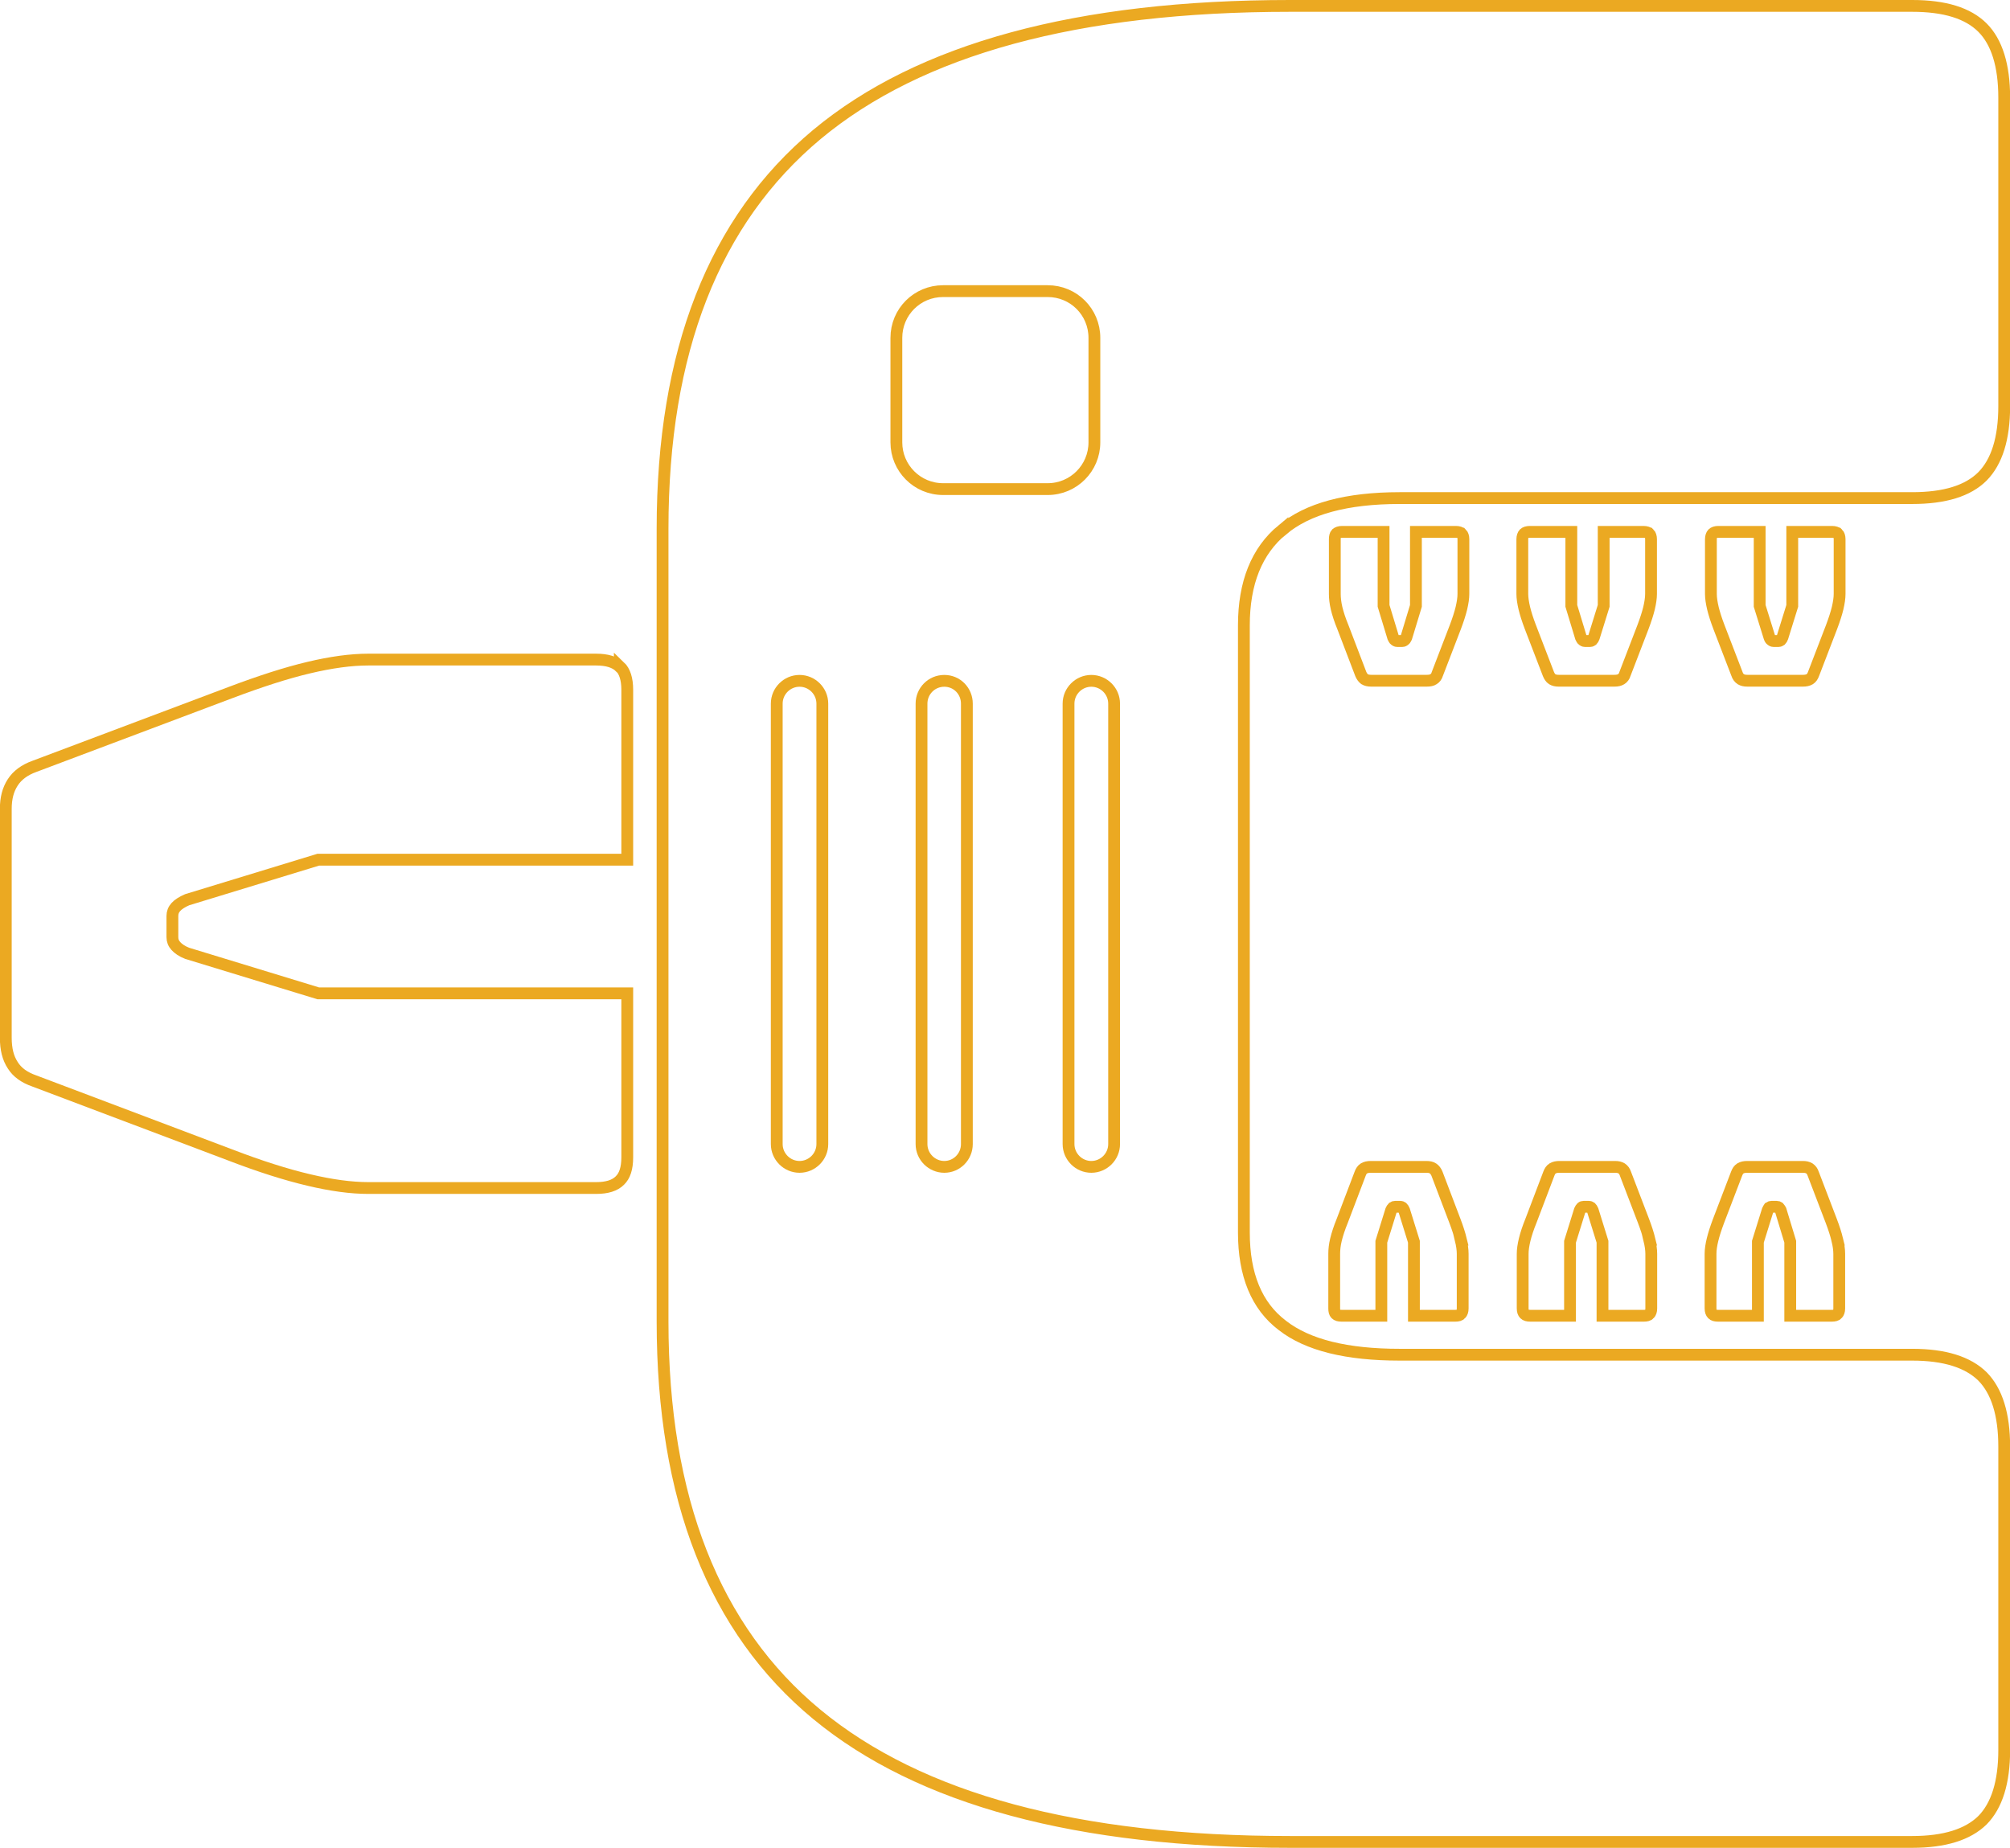 <?xml version="1.0" encoding="UTF-8"?>
<svg id="_レイヤー_2" data-name="レイヤー 2" xmlns="http://www.w3.org/2000/svg" viewBox="0 0 170.22 156.52">
  <defs>
    <style>
      .cls-1 {
        fill: none;
        stroke: #eba922;
        stroke-miterlimit: 10;
      }
    </style>
  </defs>
  <g id="_レイヤー_1-2" data-name="レイヤー 1">
    <g>
      <path class="cls-1" d="m108.6,44.88c2.14-1.8,5.46-2.69,9.93-2.69h43.41c2.75,0,4.72-.61,5.95-1.84,1.21-1.23,1.84-3.2,1.84-5.95V8.27c0-2.73-.63-4.72-1.84-5.93-1.23-1.23-3.2-1.84-5.95-1.84h-52.69c-18,0-31.36,3.64-40.07,10.89-8.72,7.28-13.07,18.4-13.07,33.39v67.17c0,14.99,4.36,26.07,13.07,33.27,8.72,7.2,22.07,10.8,40.07,10.8h52.69c2.75,0,4.72-.63,5.95-1.84,1.21-1.23,1.84-3.2,1.84-5.95v-25.69c0-2.75-.63-4.72-1.84-5.95-1.23-1.21-3.2-1.84-5.95-1.84h-43.41c-4.47,0-7.79-.81-9.93-2.48-2.18-1.65-3.26-4.28-3.26-7.88v-51.41c0-3.6,1.08-6.31,3.26-8.11Zm-38.96,52.03c0,1.06-.87,1.93-1.93,1.93s-1.93-.87-1.93-1.93v-37.31c0-1.06.87-1.93,1.93-1.93s1.93.87,1.93,1.93v37.31Zm12.24,0c0,1.06-.85,1.93-1.91,1.93s-1.93-.87-1.93-1.93v-37.31c0-1.06.85-1.93,1.93-1.93s1.91.87,1.91,1.93v37.31Zm-2.01-55.48c-2.2,0-3.96-1.78-3.96-3.96v-8.85c0-2.2,1.76-3.96,3.96-3.96h8.85c2.2,0,3.96,1.76,3.96,3.96v8.85c0,2.18-1.76,3.96-3.96,3.96h-8.85Zm14.48,55.48c0,1.06-.87,1.93-1.93,1.93s-1.93-.87-1.93-1.93v-37.31c0-1.06.87-1.93,1.93-1.93s1.93.87,1.93,1.93v37.31Z"/>
      <path class="cls-1" d="m52.49,56.48c-.42-.4-1.08-.61-2.01-.61h-19.29c-1.46,0-3.15.23-5.04.68-1.91.45-4.13,1.17-6.65,2.12l-16.6,6.25c-.83.3-1.44.76-1.82,1.35-.4.61-.59,1.35-.59,2.25v19.36c0,.99.19,1.74.59,2.35.38.61.99,1.04,1.82,1.33l16.6,6.27c2.52.97,4.74,1.67,6.65,2.12,1.89.45,3.58.68,5.04.68h19.29c.93,0,1.59-.21,2.01-.63.42-.4.63-1.04.63-1.97v-13.89h-26.17l-11.1-3.39c-.44-.17-.76-.4-.95-.61-.21-.23-.3-.47-.3-.76v-1.8c0-.28.09-.53.3-.76.19-.21.51-.42.95-.61l11.1-3.39h26.17v-14.4c0-.89-.21-1.57-.63-1.97Z"/>
      <path class="cls-1" d="m123.72,105c-.11-.45-.28-.99-.51-1.59l-1.52-4c-.08-.19-.19-.34-.34-.44-.13-.09-.32-.13-.55-.13h-4.72c-.23,0-.42.04-.57.13-.15.09-.25.25-.32.44l-1.52,4c-.25.61-.42,1.14-.53,1.59s-.15.85-.15,1.21v4.62c0,.23.04.38.13.47.11.11.27.15.49.15h3.37v-6.27l.83-2.67c.04-.09.09-.17.15-.23.06-.04.11-.06.19-.06h.44c.06,0,.11.02.17.06.06.06.11.13.15.23l.83,2.67v6.27h3.51c.21,0,.38-.04.47-.15.09-.09.15-.25.15-.47v-4.62c0-.36-.06-.76-.17-1.21Z"/>
      <path class="cls-1" d="m139.69,105c-.11-.45-.28-.99-.51-1.59l-1.53-4c-.06-.19-.17-.34-.32-.44-.15-.09-.32-.13-.55-.13h-4.72c-.23,0-.42.04-.57.13-.15.09-.25.25-.32.44l-1.52,4c-.25.61-.42,1.14-.53,1.59s-.17.85-.17,1.21v4.62c0,.23.06.38.15.47.11.11.27.15.49.15h3.37v-6.27l.83-2.67c.04-.09.09-.17.15-.23.04-.04.11-.06.17-.06h.45c.06,0,.11.02.17.06.06.06.11.13.15.23l.83,2.67v6.27h3.51c.21,0,.38-.04.47-.15.09-.09.15-.25.15-.47v-4.62c0-.36-.06-.76-.17-1.21Z"/>
      <path class="cls-1" d="m155.59,105c-.11-.45-.28-.99-.51-1.59l-1.53-4c-.06-.19-.17-.34-.32-.44-.15-.09-.32-.13-.55-.13h-4.72c-.23,0-.42.04-.57.13-.15.09-.25.25-.32.44l-1.53,4c-.23.61-.4,1.14-.51,1.59s-.17.85-.17,1.21v4.62c0,.23.06.38.15.47.09.11.27.15.49.15h3.37v-6.27l.83-2.67c.04-.09.09-.17.13-.23.06-.04.13-.06.19-.06h.44c.08,0,.13.02.19.06.06.06.09.13.15.23l.81,2.67v6.27h3.51c.23,0,.4-.04.49-.15.09-.09.15-.25.15-.47v-4.62c0-.36-.06-.76-.17-1.21Z"/>
      <path class="cls-1" d="m155.64,45.2c-.09-.09-.27-.15-.49-.15h-3.37v6.27l-.83,2.67c-.04.11-.09.19-.13.23-.06.04-.13.08-.19.08h-.44c-.08,0-.13-.04-.19-.08-.06-.04-.11-.11-.15-.23l-.83-2.67v-6.27h-3.51c-.21,0-.38.06-.47.15s-.15.27-.15.47v4.64c0,.34.06.74.17,1.21.11.45.28.99.51,1.59l1.53,3.98c.06.19.17.34.32.44.15.09.32.13.55.13h4.72c.23,0,.42-.04.57-.13.15-.09.25-.25.32-.44l1.53-3.98c.23-.61.4-1.14.51-1.59.11-.47.17-.87.17-1.21v-4.64c0-.21-.06-.38-.15-.47Z"/>
      <path class="cls-1" d="m139.67,45.2c-.09-.09-.27-.15-.49-.15h-3.37v6.27l-.83,2.67c-.04.11-.09.19-.13.23-.06.04-.11.08-.19.08h-.44c-.08,0-.13-.04-.19-.08-.06-.04-.09-.11-.15-.23l-.81-2.67v-6.27h-3.51c-.23,0-.4.06-.49.15s-.15.27-.15.47v4.64c0,.34.06.74.17,1.21.11.45.28.99.51,1.59l1.53,3.98c.08.19.17.34.32.44.15.09.32.13.55.13h4.72c.25,0,.42-.04.57-.13.15-.09.27-.25.32-.44l1.53-3.98c.23-.61.4-1.14.51-1.59.11-.47.17-.87.17-1.21v-4.64c0-.21-.06-.38-.15-.47Z"/>
      <path class="cls-1" d="m123.77,45.2c-.09-.09-.25-.15-.47-.15h-3.39v6.27l-.81,2.67c-.06.11-.09.19-.15.23-.06.04-.11.08-.19.08h-.44c-.08,0-.13-.04-.19-.08-.06-.04-.09-.11-.15-.23l-.81-2.67v-6.27h-3.51c-.23,0-.38.06-.49.15-.09.09-.13.27-.13.47v4.64c0,.34.04.74.15,1.21.11.45.28.99.53,1.59l1.52,3.98c.08.19.19.34.32.44.15.09.34.13.55.13h4.72c.25,0,.44-.04.57-.13.15-.09.27-.25.32-.44l1.53-3.98c.23-.61.4-1.14.51-1.59.11-.47.17-.87.17-1.21v-4.64c0-.21-.06-.38-.15-.47Z"/>
    </g>
  </g>
</svg>
